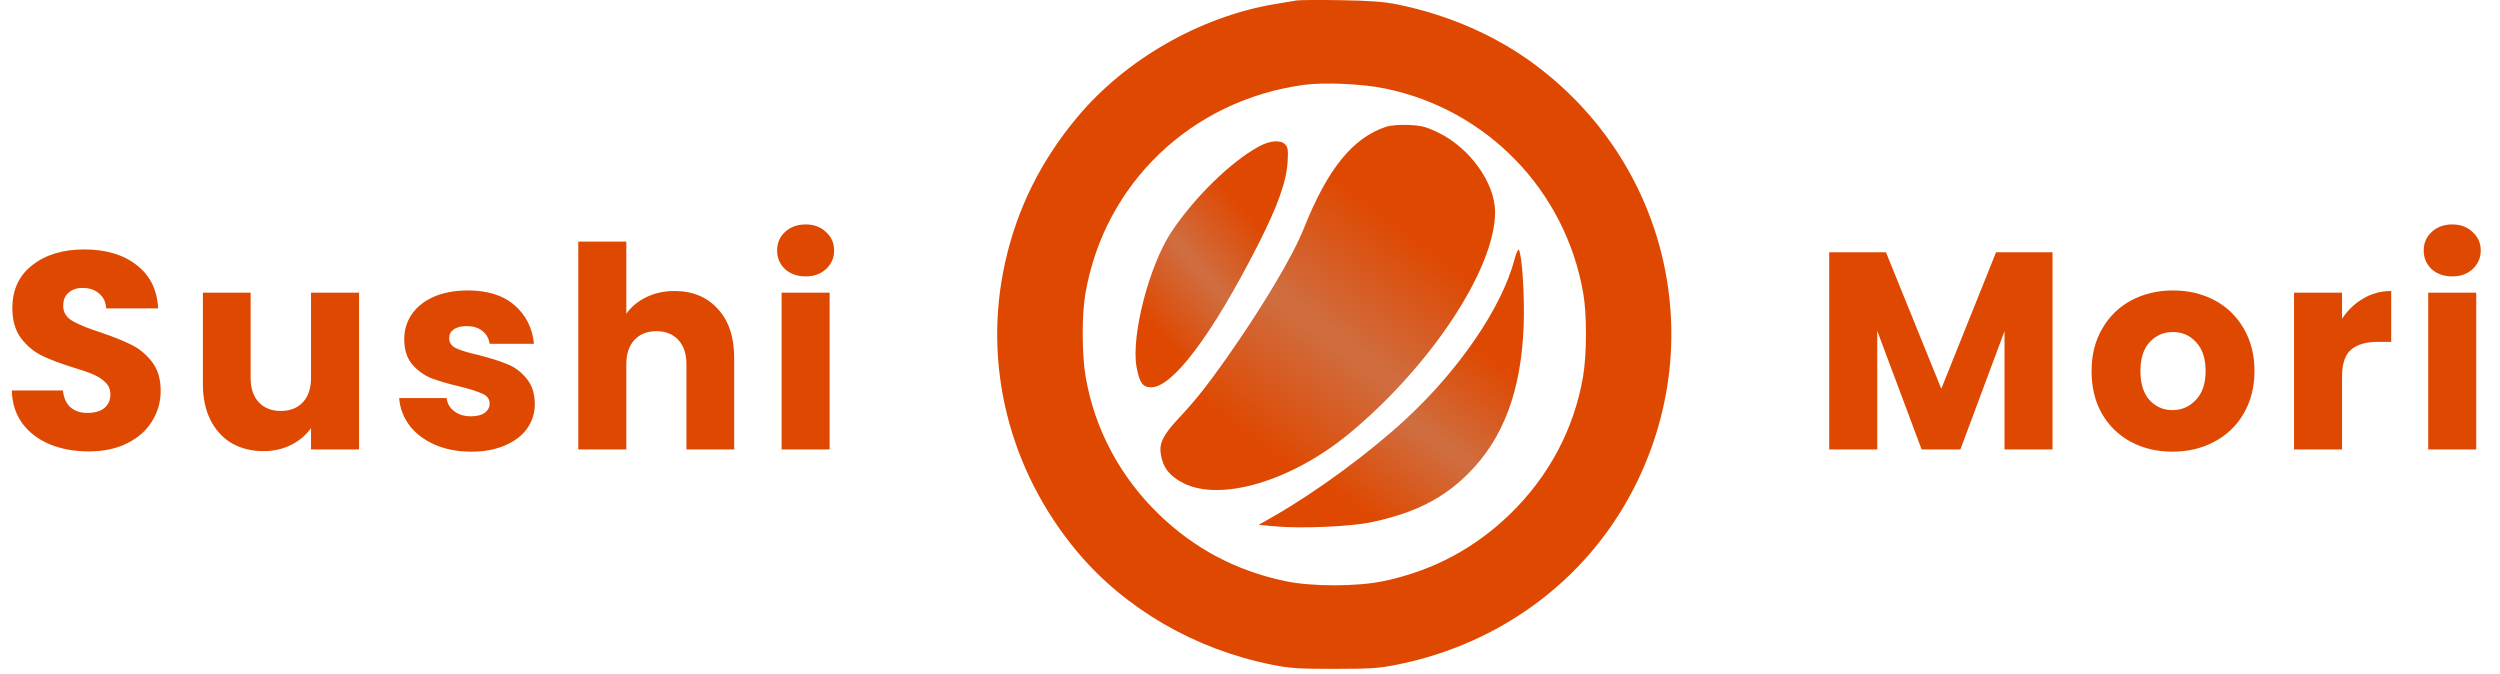 <svg width="178" height="48" viewBox="0 0 178 48" fill="none" xmlns="http://www.w3.org/2000/svg">
<path fill-rule="evenodd" clip-rule="evenodd" d="M92.35 0.028C92.164 0.054 91.447 0.186 90.757 0.292C85.447 1.191 80.149 4.22 76.711 8.333C74.122 11.427 72.436 14.813 71.573 18.648C69.94 25.921 71.839 33.499 76.737 39.331C80.136 43.364 85.075 46.221 90.518 47.318C91.819 47.583 92.416 47.623 95.005 47.623C97.594 47.623 98.191 47.583 99.493 47.318C107.06 45.798 113.313 41.023 116.579 34.266C121.61 23.871 118.61 11.586 109.343 4.643C106.569 2.567 103.21 1.086 99.572 0.332C98.55 0.12 97.634 0.054 95.47 0.014C93.943 -0.012 92.536 0.001 92.35 0.028ZM98.59 6.296C105.865 7.777 111.467 13.556 112.729 20.896C112.994 22.43 112.981 25.22 112.715 26.807C112.078 30.55 110.259 33.948 107.498 36.62C104.975 39.053 102.028 40.627 98.55 41.367C96.625 41.777 93.385 41.777 91.46 41.367C87.969 40.614 85.048 39.066 82.513 36.62C79.751 33.948 77.932 30.55 77.295 26.807C77.029 25.22 77.016 22.43 77.282 20.896C78.636 13.054 84.823 7.142 92.815 6.045C94.235 5.846 96.983 5.965 98.59 6.296Z" fill="#DF4801"/>
<path fill-rule="evenodd" clip-rule="evenodd" d="M98.683 9.029C96.32 9.81 94.528 12.019 92.842 16.239C92.072 18.21 89.881 21.861 87.359 25.46C85.899 27.523 85.102 28.529 83.881 29.825C82.832 30.95 82.526 31.558 82.646 32.312C82.792 33.278 83.257 33.887 84.239 34.389C86.894 35.752 91.939 34.257 96.028 30.897C101.856 26.095 106.463 19.123 106.45 15.088C106.437 12.998 104.631 10.498 102.348 9.413C101.511 9.016 101.193 8.937 100.29 8.897C99.639 8.87 99.002 8.923 98.683 9.029Z" fill="url(#paint0_linear_79_10)"/>
<path fill-rule="evenodd" clip-rule="evenodd" d="M89.593 10.452C87.613 11.541 85.05 14.05 83.416 16.492C81.822 18.895 80.533 23.873 80.919 26.116C81.131 27.258 81.357 27.577 81.968 27.577C83.496 27.577 86.338 23.793 89.566 17.435C90.974 14.673 91.598 12.921 91.678 11.514C91.731 10.691 91.691 10.465 91.505 10.28C91.173 9.934 90.403 10.001 89.593 10.452Z" fill="url(#paint1_linear_79_10)"/>
<path fill-rule="evenodd" clip-rule="evenodd" d="M107.838 18.45C106.935 21.899 103.87 26.378 99.995 29.932C97.461 32.271 93.705 35.032 90.746 36.724L89.618 37.371L90.812 37.477C92.644 37.648 96.174 37.49 97.62 37.186C100.699 36.539 102.742 35.508 104.534 33.724C107.042 31.227 108.315 27.818 108.488 23.154C108.554 21.08 108.382 18.212 108.143 17.79C108.103 17.697 107.957 18.001 107.838 18.45Z" fill="url(#paint2_linear_79_10)"/>
<path d="M6.32 32.14C5.293 32.14 4.373 31.973 3.56 31.64C2.747 31.307 2.093 30.813 1.6 30.16C1.12 29.507 0.867 28.72 0.84 27.8H4.48C4.533 28.32 4.713 28.72 5.02 29C5.327 29.267 5.727 29.4 6.22 29.4C6.727 29.4 7.127 29.287 7.42 29.06C7.713 28.82 7.86 28.493 7.86 28.08C7.86 27.733 7.74 27.447 7.5 27.22C7.273 26.993 6.987 26.807 6.64 26.66C6.307 26.513 5.827 26.347 5.2 26.16C4.293 25.88 3.553 25.6 2.98 25.32C2.407 25.04 1.913 24.627 1.5 24.08C1.087 23.533 0.88 22.82 0.88 21.94C0.88 20.633 1.353 19.613 2.3 18.88C3.247 18.133 4.48 17.76 6 17.76C7.547 17.76 8.793 18.133 9.74 18.88C10.687 19.613 11.193 20.64 11.26 21.96H7.56C7.533 21.507 7.367 21.153 7.06 20.9C6.753 20.633 6.36 20.5 5.88 20.5C5.467 20.5 5.133 20.613 4.88 20.84C4.627 21.053 4.5 21.367 4.5 21.78C4.5 22.233 4.713 22.587 5.14 22.84C5.567 23.093 6.233 23.367 7.14 23.66C8.047 23.967 8.78 24.26 9.34 24.54C9.913 24.82 10.407 25.227 10.82 25.76C11.233 26.293 11.44 26.98 11.44 27.82C11.44 28.62 11.233 29.347 10.82 30C10.42 30.653 9.833 31.173 9.06 31.56C8.287 31.947 7.373 32.14 6.32 32.14ZM25.565 20.84V32H22.145V30.48C21.798 30.973 21.325 31.373 20.725 31.68C20.138 31.973 19.485 32.12 18.765 32.12C17.911 32.12 17.158 31.933 16.505 31.56C15.851 31.173 15.345 30.62 14.985 29.9C14.625 29.18 14.445 28.333 14.445 27.36V20.84H17.845V26.9C17.845 27.647 18.038 28.227 18.425 28.64C18.811 29.053 19.331 29.26 19.985 29.26C20.651 29.26 21.178 29.053 21.565 28.64C21.951 28.227 22.145 27.647 22.145 26.9V20.84H25.565ZM33.561 32.16C32.588 32.16 31.721 31.993 30.961 31.66C30.201 31.327 29.601 30.873 29.161 30.3C28.721 29.713 28.475 29.06 28.421 28.34H31.801C31.841 28.727 32.021 29.04 32.341 29.28C32.661 29.52 33.055 29.64 33.521 29.64C33.948 29.64 34.275 29.56 34.501 29.4C34.741 29.227 34.861 29.007 34.861 28.74C34.861 28.42 34.695 28.187 34.361 28.04C34.028 27.88 33.488 27.707 32.741 27.52C31.941 27.333 31.275 27.14 30.741 26.94C30.208 26.727 29.748 26.4 29.361 25.96C28.975 25.507 28.781 24.9 28.781 24.14C28.781 23.5 28.955 22.92 29.301 22.4C29.661 21.867 30.181 21.447 30.861 21.14C31.555 20.833 32.375 20.68 33.321 20.68C34.721 20.68 35.821 21.027 36.621 21.72C37.435 22.413 37.901 23.333 38.021 24.48H34.861C34.808 24.093 34.635 23.787 34.341 23.56C34.061 23.333 33.688 23.22 33.221 23.22C32.821 23.22 32.515 23.3 32.301 23.46C32.088 23.607 31.981 23.813 31.981 24.08C31.981 24.4 32.148 24.64 32.481 24.8C32.828 24.96 33.361 25.12 34.081 25.28C34.908 25.493 35.581 25.707 36.101 25.92C36.621 26.12 37.075 26.453 37.461 26.92C37.861 27.373 38.068 27.987 38.081 28.76C38.081 29.413 37.895 30 37.521 30.52C37.161 31.027 36.635 31.427 35.941 31.72C35.261 32.013 34.468 32.16 33.561 32.16ZM48.034 20.72C49.314 20.72 50.34 21.147 51.114 22C51.887 22.84 52.274 24 52.274 25.48V32H48.874V25.94C48.874 25.193 48.68 24.613 48.294 24.2C47.907 23.787 47.387 23.58 46.734 23.58C46.08 23.58 45.56 23.787 45.174 24.2C44.787 24.613 44.594 25.193 44.594 25.94V32H41.174V17.2H44.594V22.34C44.94 21.847 45.414 21.453 46.014 21.16C46.614 20.867 47.287 20.72 48.034 20.72ZM57.37 19.68C56.77 19.68 56.277 19.507 55.89 19.16C55.517 18.8 55.33 18.36 55.33 17.84C55.33 17.307 55.517 16.867 55.89 16.52C56.277 16.16 56.77 15.98 57.37 15.98C57.957 15.98 58.437 16.16 58.81 16.52C59.197 16.867 59.39 17.307 59.39 17.84C59.39 18.36 59.197 18.8 58.81 19.16C58.437 19.507 57.957 19.68 57.37 19.68ZM59.07 20.84V32H55.65V20.84H59.07Z" fill="#DF4801"/>
<path d="M146.14 17.96V32H142.72V23.58L139.58 32H136.82L133.66 23.56V32H130.24V17.96H134.28L138.22 27.68L142.12 17.96H146.14ZM154.679 32.16C153.586 32.16 152.599 31.927 151.719 31.46C150.853 30.993 150.166 30.327 149.659 29.46C149.166 28.593 148.919 27.58 148.919 26.42C148.919 25.273 149.173 24.267 149.679 23.4C150.186 22.52 150.879 21.847 151.759 21.38C152.639 20.913 153.626 20.68 154.719 20.68C155.813 20.68 156.799 20.913 157.679 21.38C158.559 21.847 159.253 22.52 159.759 23.4C160.266 24.267 160.519 25.273 160.519 26.42C160.519 27.567 160.259 28.58 159.739 29.46C159.233 30.327 158.533 30.993 157.639 31.46C156.759 31.927 155.773 32.16 154.679 32.16ZM154.679 29.2C155.333 29.2 155.886 28.96 156.339 28.48C156.806 28 157.039 27.313 157.039 26.42C157.039 25.527 156.813 24.84 156.359 24.36C155.919 23.88 155.373 23.64 154.719 23.64C154.053 23.64 153.499 23.88 153.059 24.36C152.619 24.827 152.399 25.513 152.399 26.42C152.399 27.313 152.613 28 153.039 28.48C153.479 28.96 154.026 29.2 154.679 29.2ZM166.754 22.7C167.154 22.087 167.654 21.607 168.254 21.26C168.854 20.9 169.52 20.72 170.254 20.72V24.34H169.314C168.46 24.34 167.82 24.527 167.394 24.9C166.967 25.26 166.754 25.9 166.754 26.82V32H163.334V20.84H166.754V22.7ZM174.608 19.68C174.008 19.68 173.515 19.507 173.128 19.16C172.755 18.8 172.568 18.36 172.568 17.84C172.568 17.307 172.755 16.867 173.128 16.52C173.515 16.16 174.008 15.98 174.608 15.98C175.195 15.98 175.675 16.16 176.048 16.52C176.435 16.867 176.628 17.307 176.628 17.84C176.628 18.36 176.435 18.8 176.048 19.16C175.675 19.507 175.195 19.68 174.608 19.68ZM176.308 20.84V32H172.888V20.84H176.308Z" fill="#DF4801"/>
<defs>
<linearGradient id="paint0_linear_79_10" x1="102.864" y1="18.312" x2="91.66" y2="33.309" gradientUnits="userSpaceOnUse">
<stop stop-color="#DF4801"/>
<stop offset="0.5" stop-color="#CF6E41"/>
<stop offset="1" stop-color="#DF4801"/>
</linearGradient>
<linearGradient id="paint1_linear_79_10" x1="90.067" y1="16.408" x2="82.235" y2="23.493" gradientUnits="userSpaceOnUse">
<stop stop-color="#DF4801"/>
<stop offset="0.5" stop-color="#CF6E41"/>
<stop offset="1" stop-color="#DF4801"/>
</linearGradient>
<linearGradient id="paint2_linear_79_10" x1="105.661" y1="24.939" x2="97.245" y2="36.677" gradientUnits="userSpaceOnUse">
<stop stop-color="#DF4801"/>
<stop offset="0.5" stop-color="#CF6E41"/>
<stop offset="1" stop-color="#DF4801"/>
</linearGradient>
</defs>
</svg>
